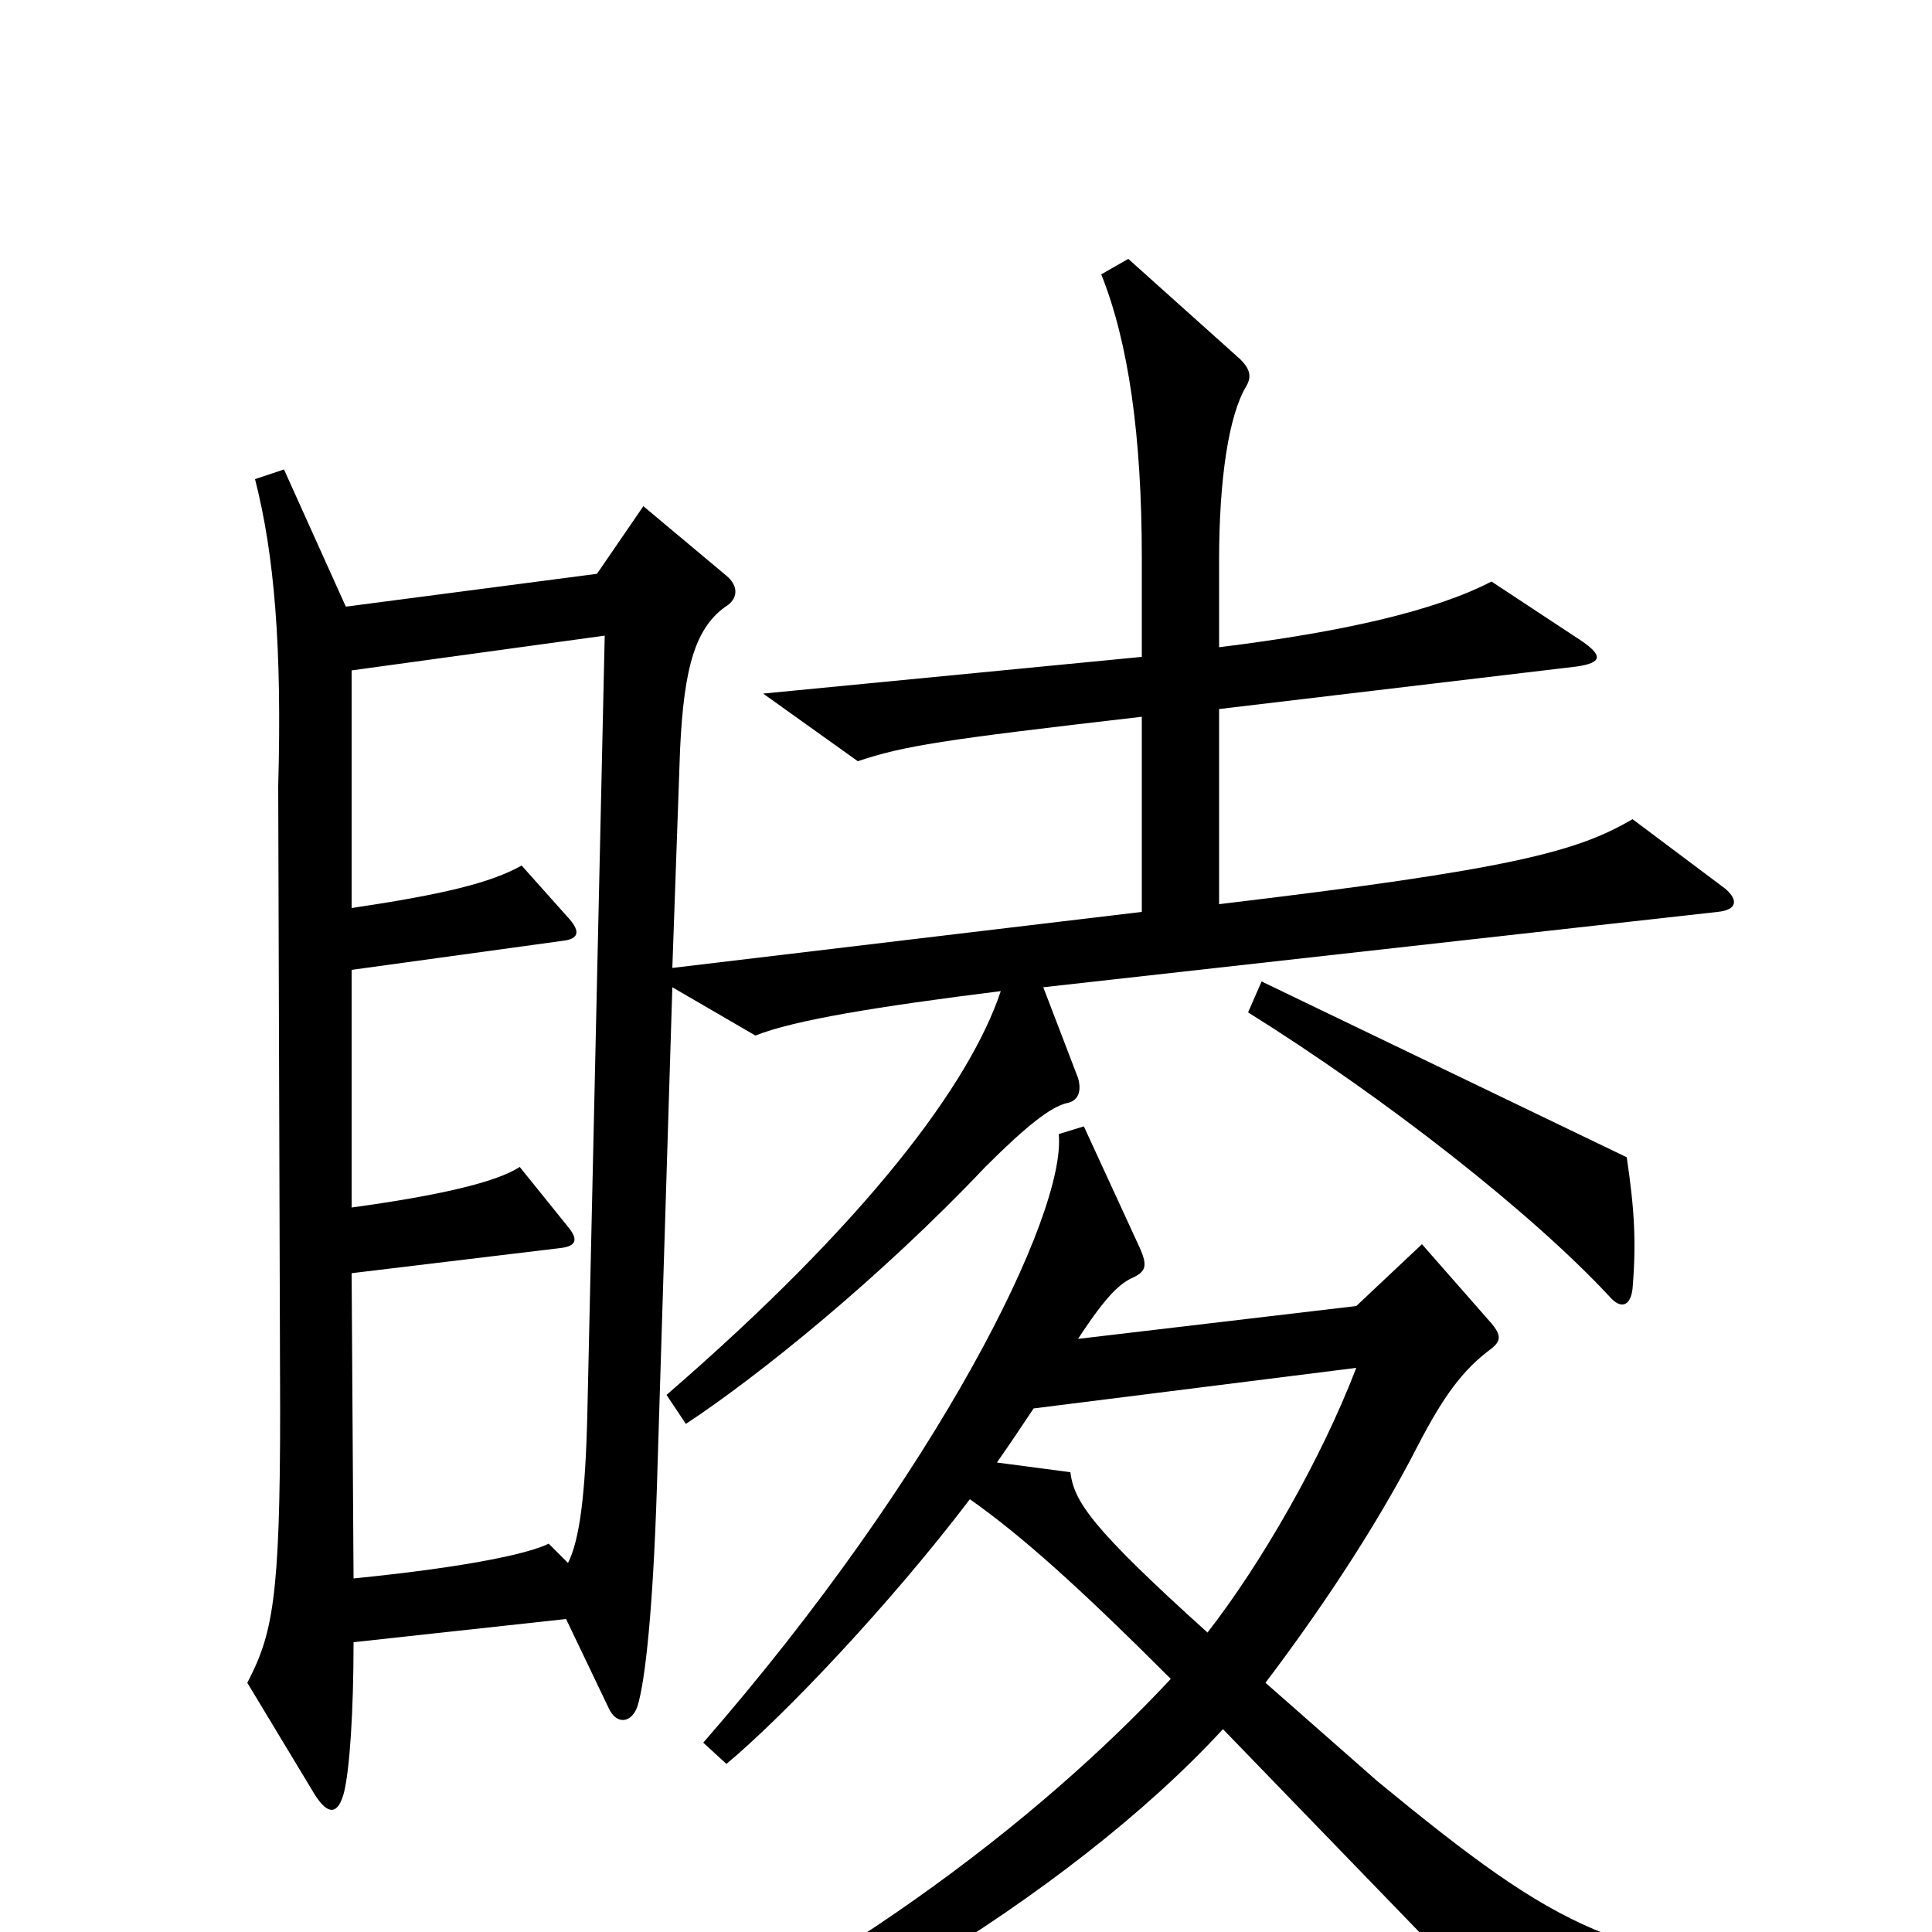 <svg xmlns="http://www.w3.org/2000/svg" viewBox="0 -1000 1000 1000">
	<path fill="#000000" d="M893 -540L845 -576C816 -559 782 -550 631 -532V-633L816 -655C830 -657 829 -661 819 -668L772 -699C743 -684 696 -673 631 -665V-710C631 -752 636 -785 645 -800C648 -805 647 -809 642 -814L584 -866L570 -858C584 -823 591 -775 591 -711V-660L395 -641L444 -606C468 -614 487 -617 591 -629V-528L348 -499L352 -612C354 -655 360 -676 377 -687C382 -691 382 -697 376 -702L333 -738L309 -703L179 -686L147 -757L132 -752C142 -713 146 -665 144 -593L145 -270C145 -172 141 -154 128 -129L163 -71C170 -60 175 -61 178 -72C181 -84 183 -114 183 -150L293 -162L315 -116C319 -107 327 -108 330 -117C334 -130 338 -167 340 -230L348 -489L391 -464C411 -472 454 -479 518 -487C502 -439 449 -368 345 -278L355 -263C393 -288 456 -339 510 -396C532 -418 544 -427 552 -429C558 -430 560 -435 558 -442L540 -489L889 -528C899 -529 900 -534 893 -540ZM845 -333C847 -357 846 -374 842 -401L653 -492L646 -476C718 -431 793 -372 833 -329C839 -322 844 -324 845 -333ZM949 39V20C838 15 809 1 713 -78L655 -129C680 -162 711 -207 734 -252C747 -277 757 -291 772 -302C777 -306 777 -309 772 -315L736 -356L702 -324L558 -307C573 -330 580 -336 587 -339C593 -342 594 -345 590 -354L561 -417L548 -413C552 -372 486 -238 364 -98L376 -87C406 -112 461 -170 502 -224C529 -205 559 -178 606 -131C536 -56 428 26 294 84L301 100C408 67 552 -17 633 -105L782 49ZM313 -671L304 -268C303 -226 300 -203 294 -191L284 -201C274 -196 243 -189 183 -183L182 -341L290 -354C299 -355 299 -359 294 -365L269 -396C257 -388 226 -381 182 -375V-498L291 -513C300 -514 300 -518 295 -524L270 -552C254 -543 229 -537 182 -530V-653ZM702 -292C684 -245 653 -191 625 -155C564 -210 556 -223 554 -238L516 -243C523 -253 529 -262 535 -271Z"/>
</svg>
